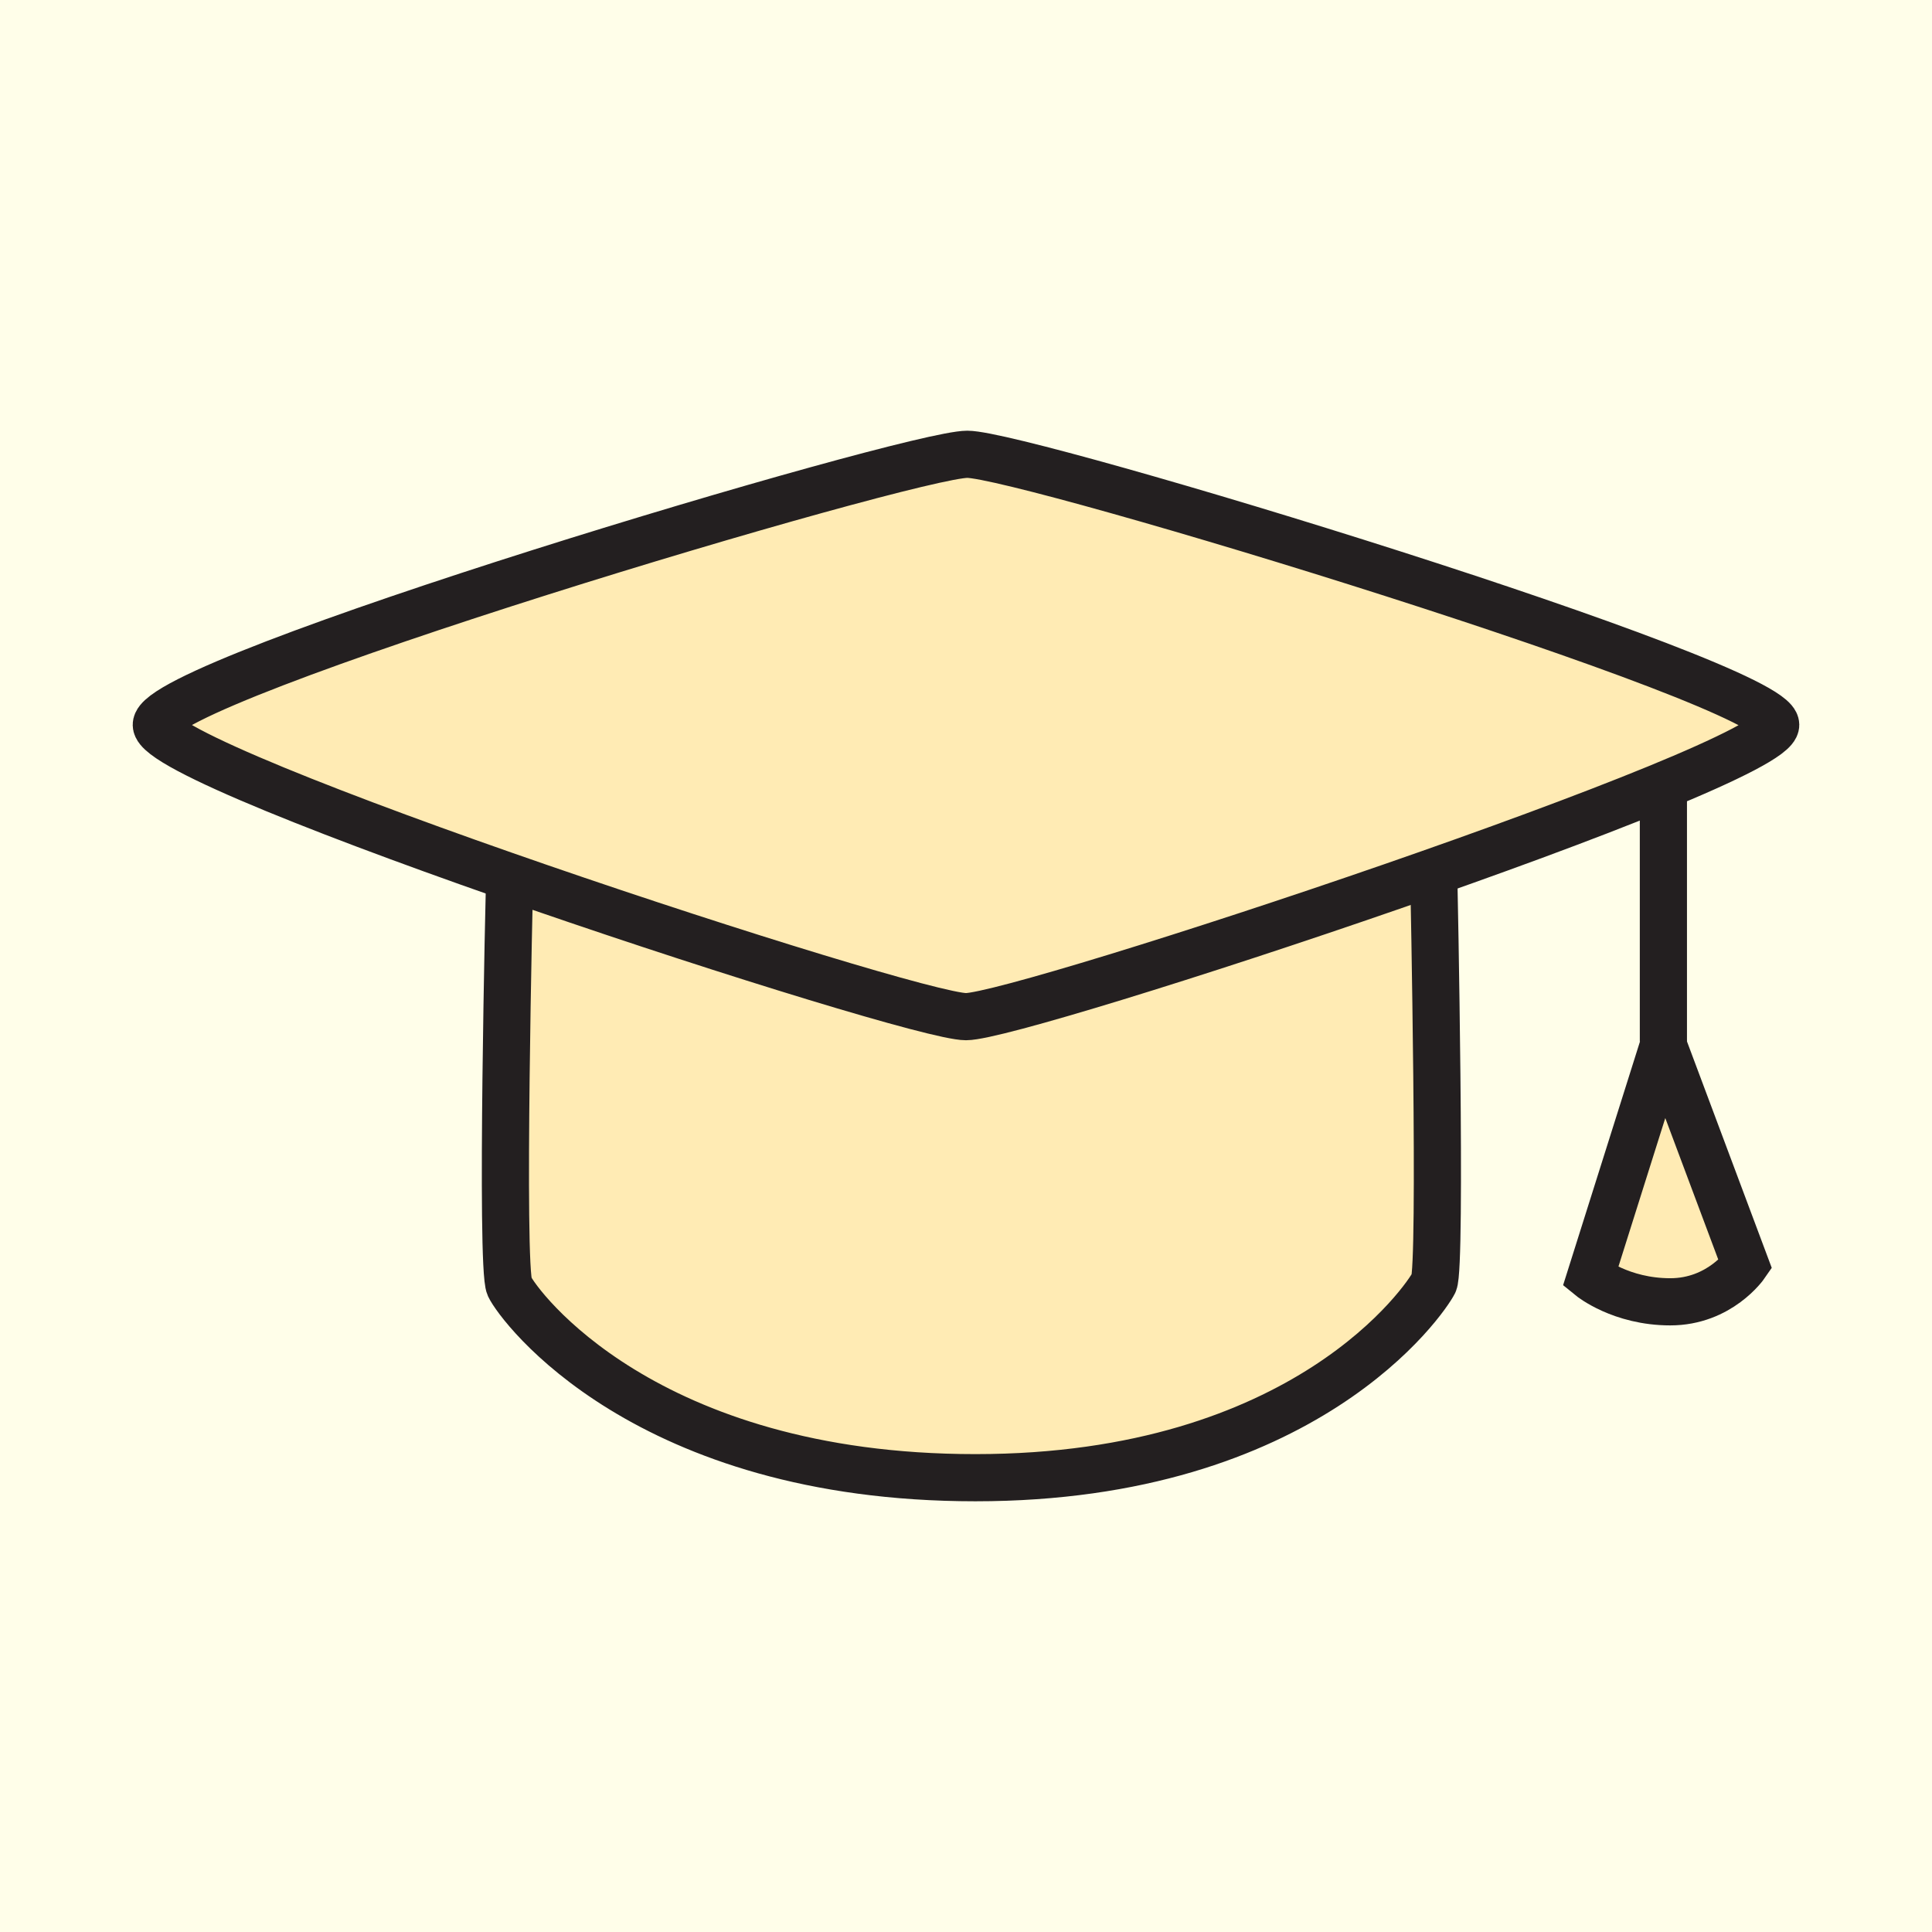 <?xml version="1.0" encoding="utf-8"?>
<!-- Generator: Adobe Illustrator 27.6.1, SVG Export Plug-In . SVG Version: 6.00 Build 0)  -->
<svg version="1.1" id="레이어_1" xmlns="http://www.w3.org/2000/svg" xmlns:xlink="http://www.w3.org/1999/xlink" x="0px"
	 y="0px" viewBox="0 0 1024 1024" style="enable-background:new 0 0 1024 1024;" xml:space="preserve">
<style type="text/css">
	.st0{fill:#FFFEE9;}
	.st1{fill:#FFEBB4;stroke:#231F20;stroke-width:25;stroke-miterlimit:10;}
</style>
<rect class="st0" width="1024" height="1024"/>
<g>
	<path class="st1" d="M270.02,468.72c0,0-4.82,202.78,0,213.1s71.7,101.39,246.96,101.39s238.76-94.82,242.99-103.27
		s0-213.87,0-213.87L270.02,468.72z"/>
	<path class="st1" d="M82.84,384.19c-0.2-24.22,399.28-143.41,429.85-143.41s428.47,121.12,428.47,143.41S541.73,538.85,512,538.85
		S83.03,407.91,82.84,384.19z"/>
	<line class="st1" x1="881.63" y1="416.38" x2="881.63" y2="552.06"/>
	<path class="st1" d="M881.63,554.24l-38.68,122.61c0,0,16.09,13.14,42.33,13.14c26.25,0,39.79-19.71,39.79-19.71L881.63,554.24z"/>
</g>
</svg>
